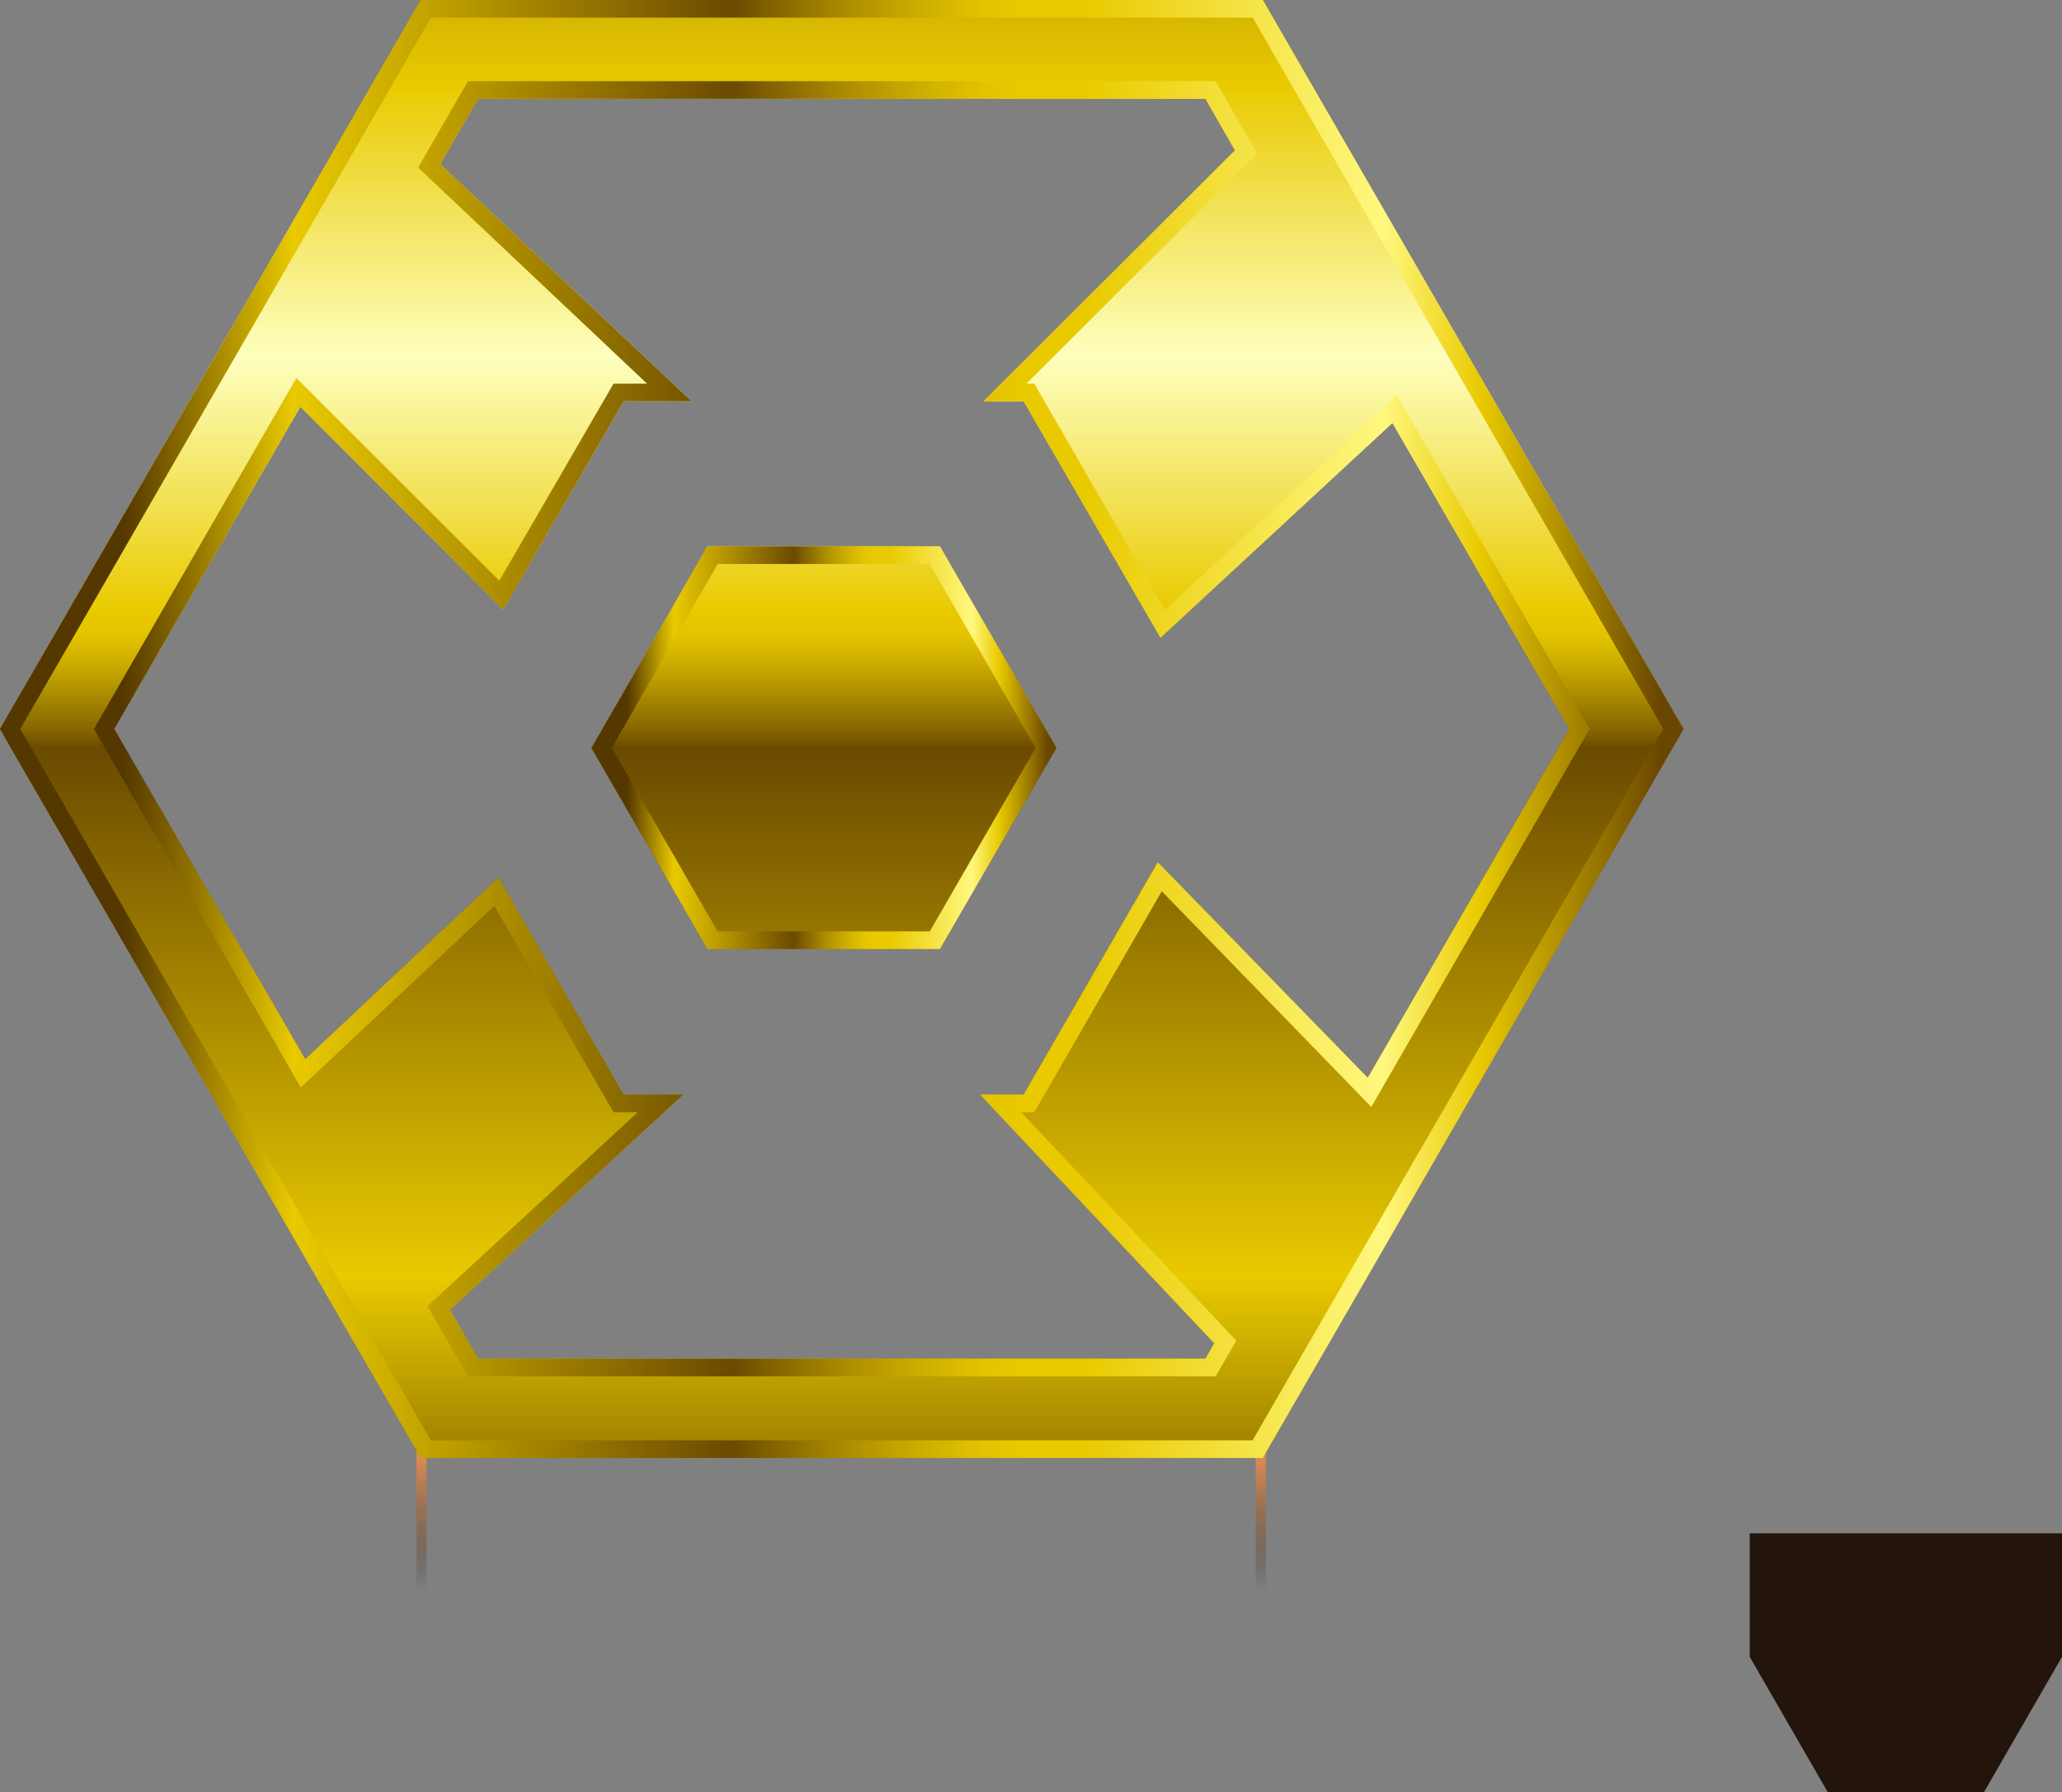 <?xml version="1.0" encoding="UTF-8" standalone="no"?>
<svg xmlns:xlink="http://www.w3.org/1999/xlink" height="203.2px" width="233.75px" xmlns="http://www.w3.org/2000/svg">
  <rect width="100%" height="100%" fill="#808080" stroke="none"/>
  <g transform="matrix(1.0, 0.0, 0.0, 1.0, 94.3, 119.7)">
    <path d="M-45.95 61.05 L-47.1 61.05 -47.1 40.75 -45.95 40.75 -45.95 61.05" fill="url(#gradient0)" fill-rule="evenodd" stroke="none"/>
    <path d="M49.2 61.05 L48.05 61.05 48.05 40.75 49.2 40.75 49.2 61.05" fill="url(#gradient1)" fill-rule="evenodd" stroke="none"/>
    <path d="M-94.3 -37.05 L-46.6 -119.7 48.85 -119.7 96.55 -37.05 48.85 45.6 -46.6 45.6 -94.3 -37.05 M-15.9 -74.2 L-23.6 -74.2 -37.25 -50.6 -60.25 -73.6 -81.35 -37.05 -59.7 0.4 -37.8 -20.2 -23.6 4.4 -16.85 4.4 -43.3 28.8 -40.1 34.35 42.35 34.35 43.35 32.6 16.8 4.4 21.75 4.4 36.95 -21.95 60.75 2.5 83.6 -37.05 63.55 -71.75 37.25 -47.4 21.75 -74.2 17.2 -74.2 45.7 -102.65 42.35 -108.5 -40.1 -108.5 -44.4 -101.1 -15.9 -74.2" fill="url(#gradient2)" fill-rule="evenodd" stroke="none"/>
    <path d="M12.25 -57.75 L25.45 -34.9 12.25 -12.1 -14.1 -12.1 -27.25 -34.9 -14.1 -57.75 12.25 -57.75" fill="url(#gradient3)" fill-rule="evenodd" stroke="none"/>
    <path d="M-94.3 -37.05 L-46.6 -119.7 48.85 -119.7 96.55 -37.05 48.85 45.6 -46.6 45.6 -94.3 -37.05 M47.7 -117.7 L-45.45 -117.7 -92.0 -37.05 -45.45 43.6 47.7 43.6 94.25 -37.05 47.7 -117.7 M-15.9 -74.2 L-23.6 -74.2 -37.25 -50.6 -60.25 -73.6 -81.35 -37.05 -59.7 0.4 -37.8 -20.2 -23.6 4.4 -16.85 4.4 -43.3 28.8 -40.1 34.35 42.35 34.35 43.35 32.6 16.8 4.4 21.75 4.4 36.95 -21.95 60.75 2.5 83.6 -37.05 63.55 -71.75 37.25 -47.4 21.75 -74.2 17.2 -74.2 45.7 -102.65 42.35 -108.5 -40.1 -108.5 -44.4 -101.1 -15.9 -74.2 M-24.75 -76.2 L-20.95 -76.2 -46.9 -100.7 -41.25 -110.5 43.5 -110.5 48.2 -102.3 22.05 -76.2 22.95 -76.2 37.75 -50.55 64.05 -74.9 85.9 -37.05 61.15 5.8 37.4 -18.65 22.95 6.4 21.45 6.4 45.85 32.3 43.5 36.35 -41.25 36.35 -45.85 28.4 -22.0 6.4 -24.75 6.4 -38.25 -17.0 -60.2 3.6 -83.65 -37.05 -60.7 -76.85 -37.7 -53.85 -24.75 -76.2" fill="url(#gradient4)" fill-rule="evenodd" stroke="none"/>
    <path d="M12.25 -57.75 L25.45 -34.9 12.25 -12.1 -14.1 -12.1 -27.25 -34.9 -14.1 -57.75 12.25 -57.75 M11.1 -14.1 L23.1 -34.9 11.1 -55.75 -12.95 -55.75 -24.95 -34.9 -12.95 -14.1 11.1 -14.1" fill="url(#gradient5)" fill-rule="evenodd" stroke="none"/>
    <path d="M139.45 68.15 L130.6 83.5 112.9 83.5 104.05 68.15 104.05 54.15 139.45 54.15 139.45 68.15" fill="#23140c" fill-rule="evenodd" stroke="none"/>
  </g>
  <defs>
    <linearGradient gradientTransform="matrix(0.0, -0.012, -0.012, 0.0, -46.55, 50.9)" gradientUnits="userSpaceOnUse" id="gradient0" spreadMethod="pad" x1="-819.2" x2="819.2">
      <stop offset="0.0" stop-color="#1e120b" stop-opacity="0.0"/>
      <stop offset="0.016" stop-color="#23150d" stop-opacity="0.02"/>
      <stop offset="0.224" stop-color="#653e22" stop-opacity="0.314"/>
      <stop offset="0.42" stop-color="#9c5f34" stop-opacity="0.557"/>
      <stop offset="0.604" stop-color="#c77a42" stop-opacity="0.749"/>
      <stop offset="0.765" stop-color="#e68c4c" stop-opacity="0.886"/>
      <stop offset="0.902" stop-color="#f89852" stop-opacity="0.969"/>
      <stop offset="1.0" stop-color="#ff9c54"/>
    </linearGradient>
    <linearGradient gradientTransform="matrix(0.0, -0.012, -0.012, 0.0, 48.65, 50.9)" gradientUnits="userSpaceOnUse" id="gradient1" spreadMethod="pad" x1="-819.2" x2="819.2">
      <stop offset="0.0" stop-color="#1e120b" stop-opacity="0.0"/>
      <stop offset="0.016" stop-color="#23150d" stop-opacity="0.02"/>
      <stop offset="0.224" stop-color="#653e22" stop-opacity="0.314"/>
      <stop offset="0.42" stop-color="#9c5f34" stop-opacity="0.557"/>
      <stop offset="0.604" stop-color="#c77a42" stop-opacity="0.749"/>
      <stop offset="0.765" stop-color="#e68c4c" stop-opacity="0.886"/>
      <stop offset="0.902" stop-color="#f89852" stop-opacity="0.969"/>
      <stop offset="1.0" stop-color="#ff9c54"/>
    </linearGradient>
    <linearGradient gradientTransform="matrix(0.0, -0.141, -0.141, 0.0, 1.1, -49.85)" gradientUnits="userSpaceOnUse" id="gradient2" spreadMethod="pad" x1="-819.2" x2="819.2">
      <stop offset="0.004" stop-color="#543800"/>
      <stop offset="0.176" stop-color="#e9ca00"/>
      <stop offset="0.435" stop-color="#6a4a00"/>
      <stop offset="0.443" stop-color="#836300"/>
      <stop offset="0.463" stop-color="#af8f00"/>
      <stop offset="0.478" stop-color="#ceaf00"/>
      <stop offset="0.49" stop-color="#e2c300"/>
      <stop offset="0.502" stop-color="#e9ca00"/>
      <stop offset="0.627" stop-color="#feffbf"/>
      <stop offset="0.761" stop-color="#e9ca00"/>
      <stop offset="0.984" stop-color="#6a4700"/>
    </linearGradient>
    <linearGradient gradientTransform="matrix(0.0, -0.141, -0.141, 0.0, -0.9, -49.85)" gradientUnits="userSpaceOnUse" id="gradient3" spreadMethod="pad" x1="-819.2" x2="819.2">
      <stop offset="0.004" stop-color="#543800"/>
      <stop offset="0.176" stop-color="#e9ca00"/>
      <stop offset="0.435" stop-color="#6a4a00"/>
      <stop offset="0.443" stop-color="#836300"/>
      <stop offset="0.463" stop-color="#af8f00"/>
      <stop offset="0.478" stop-color="#ceaf00"/>
      <stop offset="0.49" stop-color="#e2c300"/>
      <stop offset="0.502" stop-color="#e9ca00"/>
      <stop offset="0.627" stop-color="#feffbf"/>
      <stop offset="0.761" stop-color="#e9ca00"/>
      <stop offset="0.984" stop-color="#6a4700"/>
    </linearGradient>
    <linearGradient gradientTransform="matrix(0.117, 0.0, 0.0, -0.117, 1.1, -37.05)" gradientUnits="userSpaceOnUse" id="gradient4" spreadMethod="pad" x1="-819.2" x2="819.2">
      <stop offset="0.075" stop-color="#543800"/>
      <stop offset="0.176" stop-color="#e9ca00"/>
      <stop offset="0.435" stop-color="#6a4a00"/>
      <stop offset="0.459" stop-color="#836300"/>
      <stop offset="0.506" stop-color="#af8f00"/>
      <stop offset="0.549" stop-color="#ceaf00"/>
      <stop offset="0.584" stop-color="#e2c300"/>
      <stop offset="0.608" stop-color="#e9ca00"/>
      <stop offset="0.643" stop-color="#e9ca00"/>
      <stop offset="0.82" stop-color="#fff87f"/>
      <stop offset="0.878" stop-color="#e9ca00"/>
      <stop offset="0.984" stop-color="#6a4700"/>
    </linearGradient>
    <linearGradient gradientTransform="matrix(0.032, 0.0, 0.0, -0.032, -0.9, -34.9)" gradientUnits="userSpaceOnUse" id="gradient5" spreadMethod="pad" x1="-819.2" x2="819.2">
      <stop offset="0.075" stop-color="#543800"/>
      <stop offset="0.176" stop-color="#e9ca00"/>
      <stop offset="0.435" stop-color="#6a4a00"/>
      <stop offset="0.459" stop-color="#836300"/>
      <stop offset="0.506" stop-color="#af8f00"/>
      <stop offset="0.549" stop-color="#ceaf00"/>
      <stop offset="0.584" stop-color="#e2c300"/>
      <stop offset="0.608" stop-color="#e9ca00"/>
      <stop offset="0.643" stop-color="#e9ca00"/>
      <stop offset="0.82" stop-color="#fff87f"/>
      <stop offset="0.878" stop-color="#e9ca00"/>
      <stop offset="0.984" stop-color="#6a4700"/>
    </linearGradient>
  </defs>
</svg>
